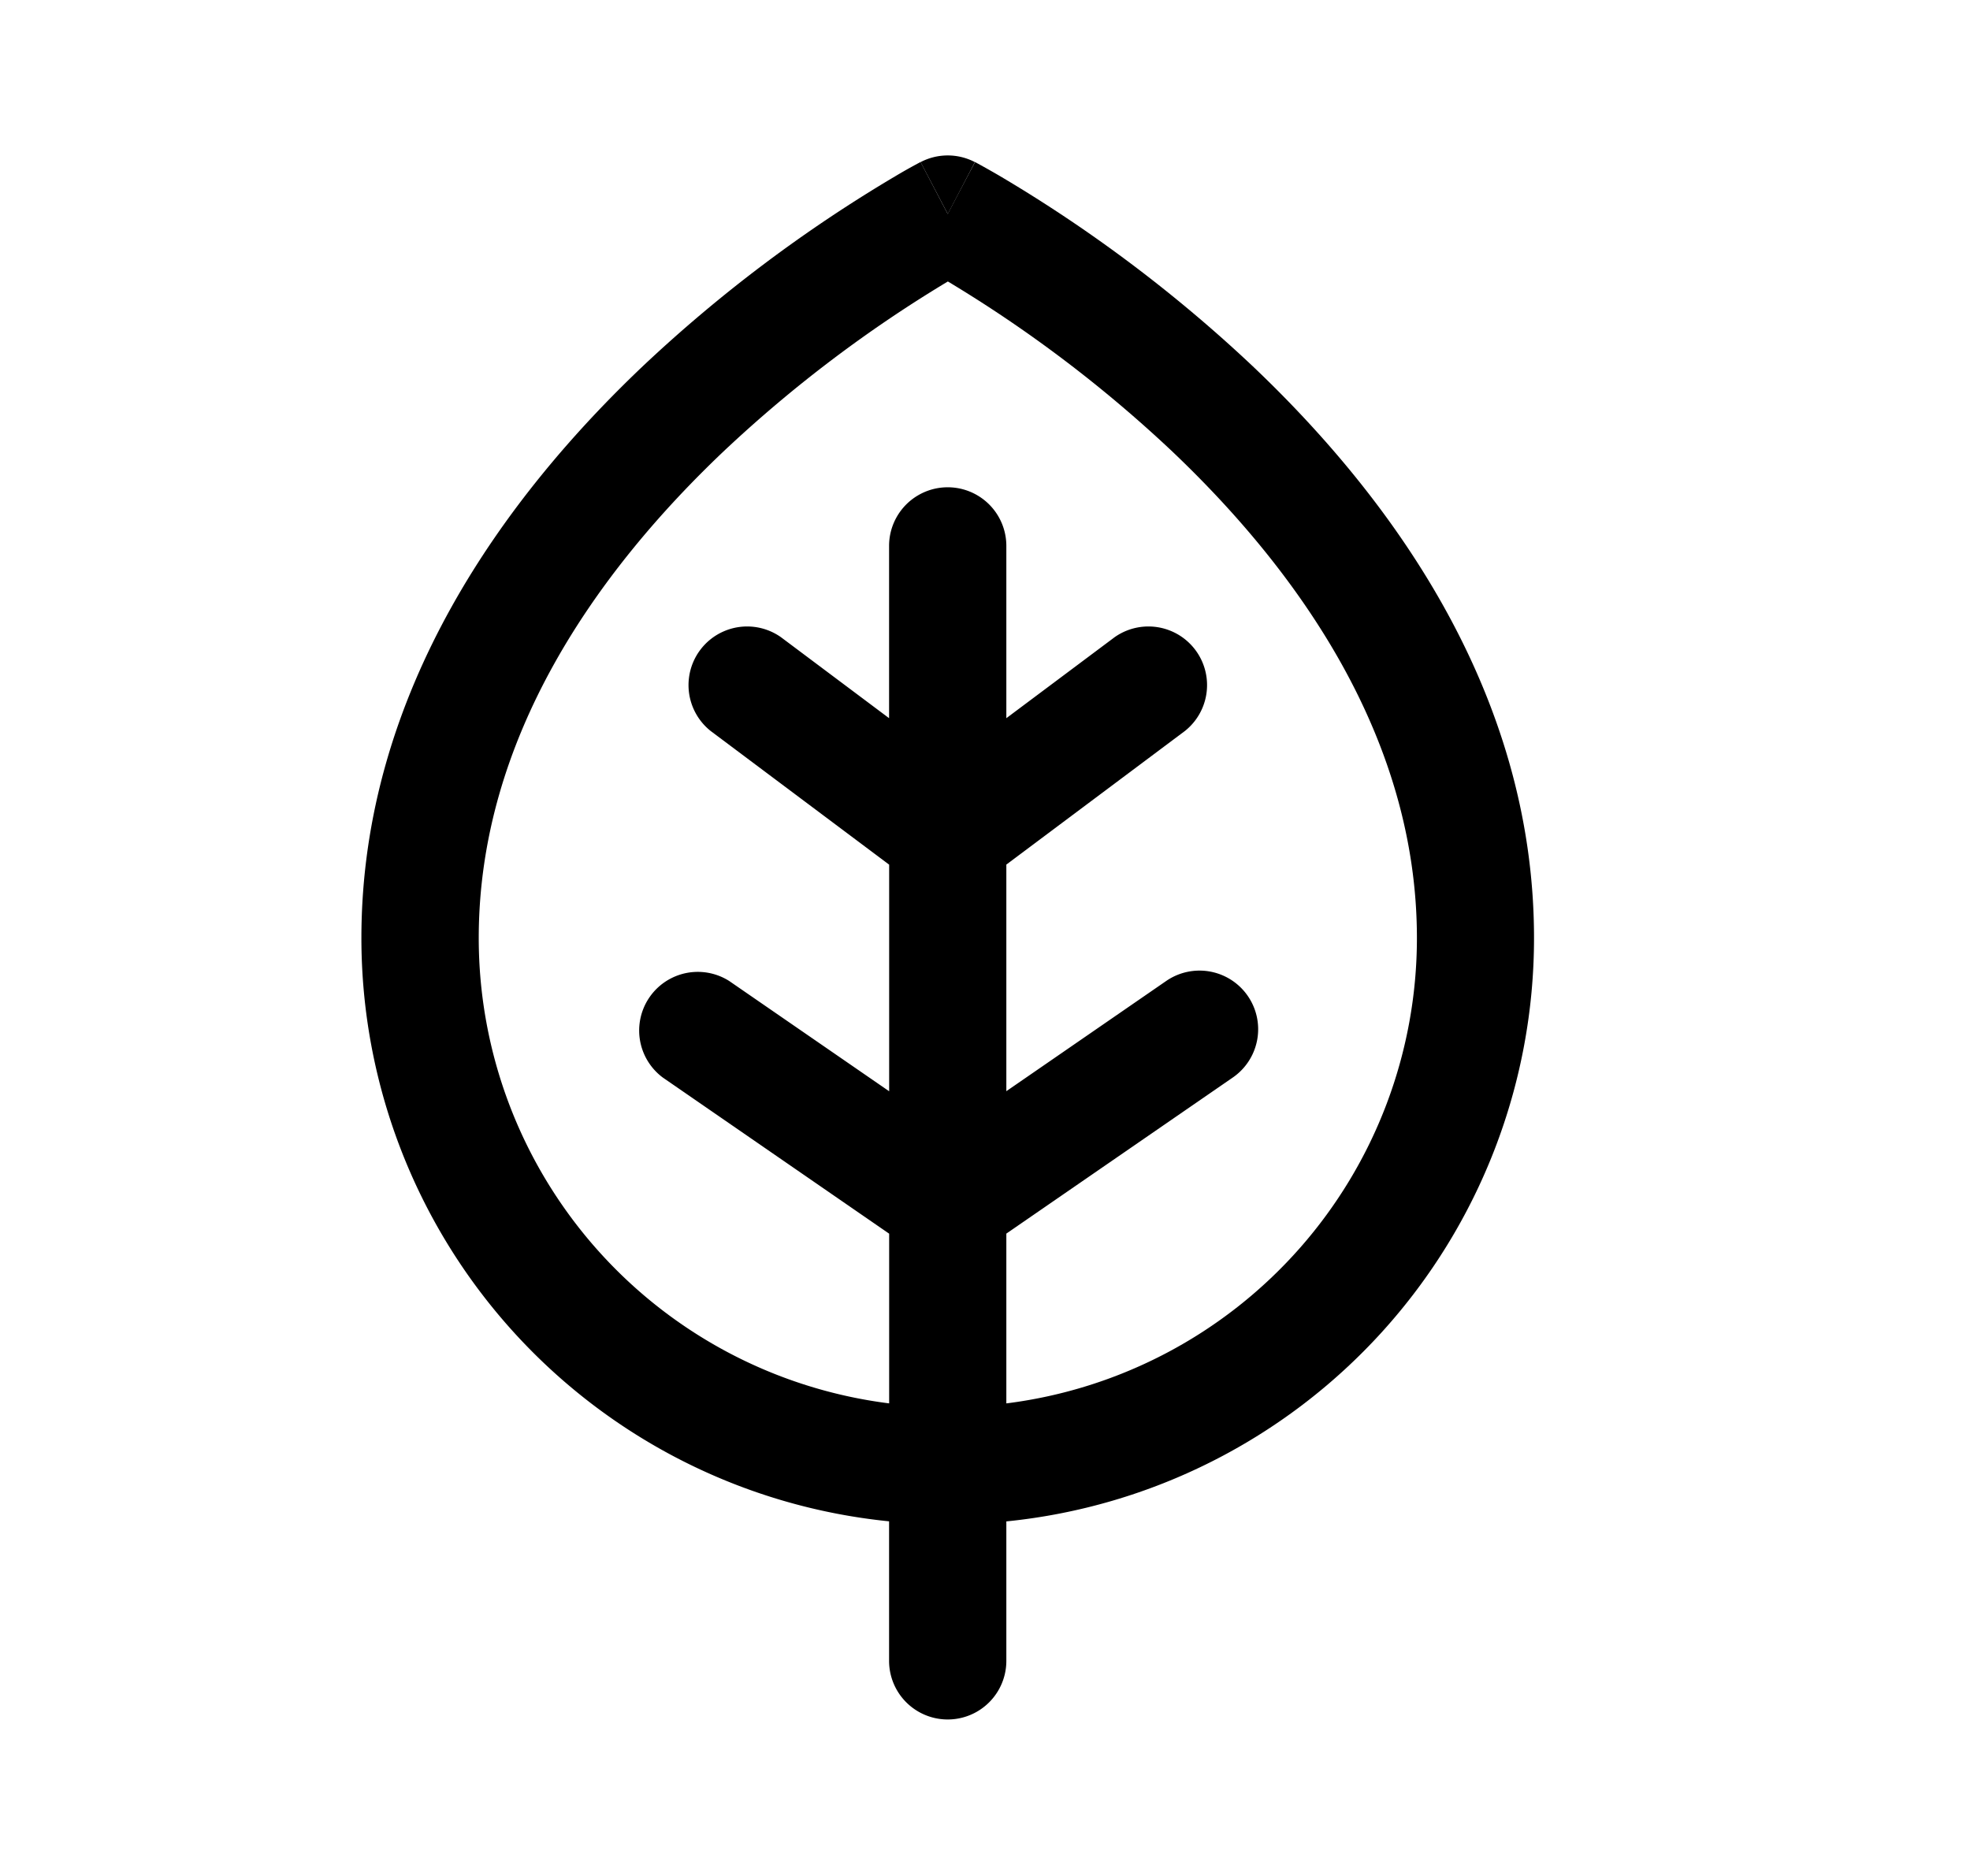 <svg xmlns="http://www.w3.org/2000/svg" width="1.05em" height="1em" viewBox="0 0 25 24"><path fill="currentColor" d="m12.024 2.738l.347-.664a.75.75 0 0 0-.695 0z"/><path fill="currentColor" d="M12.773 19.464A7.5 7.5 0 0 0 19.523 12c0-3.168-1.861-5.668-3.608-7.324a18.3 18.3 0 0 0-3.223-2.423a11 11 0 0 0-.294-.166l-.018-.01l-.006-.003h-.001s-.002-.001-.35.663l-.347-.664h-.002l-.001.001l-.006.003l-.018.01a7 7 0 0 0-.294.166a18.3 18.3 0 0 0-3.223 2.423C6.385 6.332 4.523 8.832 4.523 12a7.5 7.5 0 0 0 6.75 7.463v1.785a.75.75 0 0 0 1.5 0zm0-1.51v-2.172l2.897-1.997a.75.75 0 0 0-.852-1.235l-2.045 1.41v-2.899l2.284-1.709a.75.75 0 0 0-.899-1.2l-1.385 1.036V6.984a.75.75 0 1 0-1.5 0v2.204L9.89 8.152a.75.75 0 0 0-.899 1.2l2.283 1.71v2.899l-2.045-1.41a.75.75 0 0 0-.851 1.234l2.896 1.998v2.171a6 6 0 0 1-5.25-5.953c0-2.561 1.513-4.692 3.141-6.235a16.8 16.8 0 0 1 2.86-2.165a16.8 16.8 0 0 1 2.86 2.165c1.627 1.543 3.14 3.674 3.14 6.235a6 6 0 0 1-5.25 5.953"/></svg>